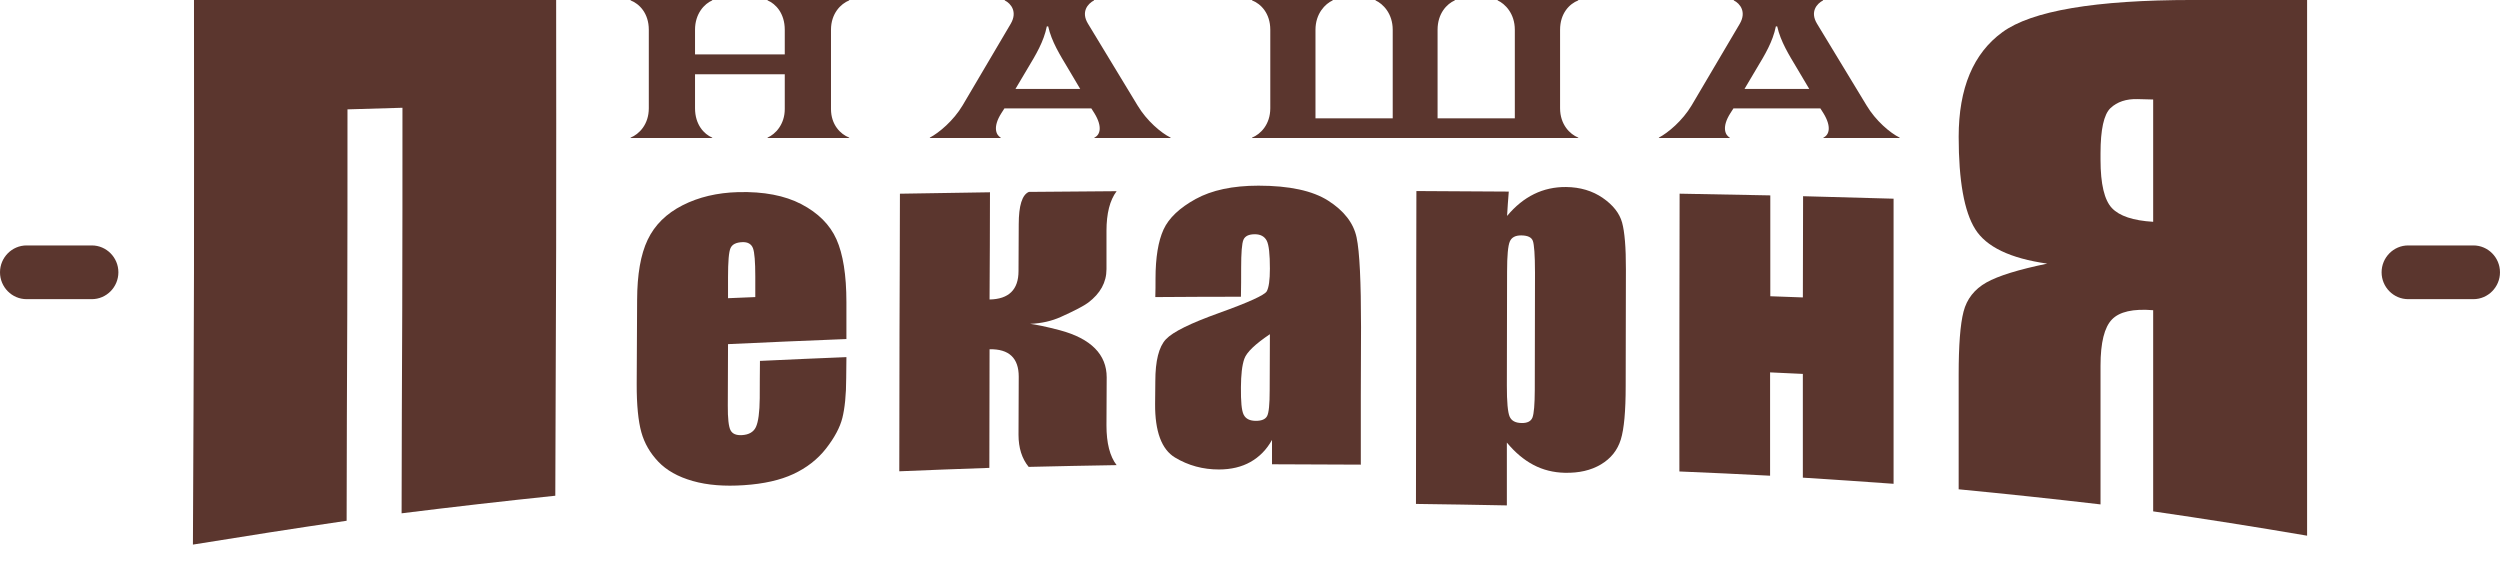 <svg color="#5b362e" width="172" height="39" viewBox="0 0 172 39" fill="none" xmlns="http://www.w3.org/2000/svg">
    <g clip-path="url(#clip0)">
        <path d="M58.425 0.027V0H52.808V0.027C53.365 0.26 53.992 0.915 53.992 2.049V3.743H47.818V2.049C47.818 0.929 48.467 0.26 49.002 0.027V0H43.385V0.027C43.988 0.26 44.638 0.915 44.638 2.049V7.446C44.638 8.566 43.965 9.235 43.385 9.468V9.495H49.002V9.468C48.445 9.235 47.818 8.58 47.818 7.446V5.109H53.992V7.5C53.992 8.566 53.343 9.234 52.808 9.467V9.494H58.425V9.467C57.822 9.234 57.172 8.579 57.172 7.5V2.049C57.172 0.929 57.844 0.26 58.425 0.027ZM78.263 7.254L74.851 1.626C74.363 0.82 74.828 0.26 75.269 0.028V0.001H69.126V0.028C69.567 0.247 70.008 0.821 69.544 1.626L66.225 7.254C65.599 8.306 64.6 9.14 63.973 9.467V9.494H68.848V9.467C68.523 9.289 68.291 8.729 68.894 7.786L69.103 7.458H75.083L75.292 7.786C75.872 8.728 75.686 9.289 75.292 9.467V9.494H80.537V9.467C79.888 9.152 78.89 8.306 78.263 7.254ZM72.022 1.817H72.115C72.351 2.869 72.931 3.784 73.461 4.672L74.319 6.12H69.863L70.722 4.672C71.255 3.784 71.812 2.869 72.021 1.817H72.022ZM108.583 0.027V0H103.036V0.027C103.546 0.26 104.22 0.928 104.22 2.049V8.143H98.905V2.049C98.905 0.915 99.555 0.26 100.09 0.027V0H94.635V0.027C95.146 0.26 95.819 0.928 95.819 2.049V8.143H90.505V2.049C90.505 0.929 91.178 0.26 91.689 0.027V0H86.142V0.027C86.745 0.26 87.396 0.915 87.396 2.049V7.446C87.396 8.566 86.722 9.235 86.142 9.468V9.495H108.586V9.468C108.006 9.235 107.333 8.567 107.333 7.446V2.049C107.333 0.915 107.982 0.26 108.586 0.027H108.583ZM128.42 7.254L125.008 1.626C124.521 0.82 124.985 0.26 125.427 0.028V0.001H119.283V0.028C119.725 0.247 120.165 0.821 119.702 1.626L116.382 7.254C115.756 8.306 114.758 9.14 114.131 9.467V9.494H119.005V9.467C118.68 9.289 118.448 8.729 119.051 7.786L119.26 7.458H125.241L125.45 7.786C126.03 8.728 125.844 9.289 125.45 9.467V9.494H130.695V9.467C130.046 9.152 129.047 8.306 128.42 7.254ZM122.18 1.817H122.272C122.508 2.869 123.088 3.784 123.618 4.672L124.477 6.12H120.021L120.879 4.672C121.413 3.784 121.97 2.869 122.179 1.817H122.18Z"
              fill="currentColor"/>
        <path d="M158.727 36.855C155.193 36.25 151.659 35.694 148.138 35.182C148.138 32.876 148.138 30.57 148.138 28.264C148.138 25.957 148.138 23.648 148.138 21.342C146.757 21.228 145.817 21.446 145.302 21.979C144.785 22.513 144.516 23.566 144.516 25.158C144.516 26.754 144.516 28.341 144.516 29.933C144.516 31.525 144.516 33.116 144.516 34.703C141.258 34.322 138 33.976 134.756 33.664C134.756 31.038 134.756 28.406 134.756 25.779C134.756 23.761 134.864 22.321 135.091 21.442C135.316 20.567 135.848 19.895 136.662 19.436C137.492 18.97 138.887 18.543 140.852 18.137C138.291 17.775 136.653 16.98 135.892 15.761C135.141 14.56 134.757 12.444 134.757 9.411C134.757 6.066 135.764 3.67 137.768 2.212C139.779 0.747 144.138 -0.001 150.844 -0.001C153.462 -0.001 156.095 -0.001 158.728 -0.001C158.728 6.141 158.728 12.285 158.728 18.429C158.728 24.571 158.728 30.711 158.728 36.854L158.727 36.855ZM148.138 15.259C148.138 12.457 148.138 9.652 148.138 6.846C147.774 6.835 147.412 6.826 147.063 6.818C146.292 6.798 145.662 7.002 145.2 7.439C144.746 7.87 144.516 8.913 144.516 10.549C144.516 10.7 144.516 10.846 144.516 10.992C144.516 12.668 144.784 13.772 145.302 14.318C145.817 14.86 146.757 15.178 148.138 15.26V15.259Z"
              fill="currentColor"/>
        <path d="M13.273 37.468C13.302 31.223 13.331 24.978 13.346 18.734C13.361 12.49 13.346 6.244 13.346 0C21.637 0 29.943 0 38.263 0C38.263 5.684 38.278 11.369 38.263 17.053C38.248 22.737 38.219 28.422 38.205 34.106C34.671 34.475 31.15 34.877 27.63 35.316C27.63 30.667 27.659 26.018 27.674 21.365C27.689 16.716 27.689 12.068 27.689 7.414C26.424 7.451 25.157 7.488 23.907 7.524C23.907 12.242 23.907 16.961 23.892 21.678C23.877 26.396 23.848 31.115 23.848 35.828C20.314 36.348 16.794 36.896 13.273 37.468Z"
              fill="currentColor"/>
        <path d="M130.276 33.285C128.197 33.134 126.116 32.993 124.036 32.863C124.036 30.485 124.036 28.109 124.036 25.725C123.28 25.684 122.524 25.651 121.782 25.62C121.782 27.991 121.782 30.362 121.782 32.729C119.703 32.624 117.622 32.517 115.542 32.437C115.542 29.254 115.535 26.07 115.542 22.883C115.549 19.701 115.557 16.513 115.557 13.325C117.637 13.358 119.718 13.399 121.797 13.443C121.797 15.758 121.797 18.067 121.797 20.382C122.524 20.407 123.281 20.434 124.037 20.463C124.037 18.14 124.052 15.822 124.052 13.499C126.132 13.552 128.213 13.609 130.278 13.67C130.278 16.943 130.278 20.215 130.278 23.48C130.278 26.748 130.278 30.017 130.278 33.285H130.276Z"
              fill="currentColor"/>
        <path d="M85.376 20.415C83.412 20.418 81.449 20.423 79.485 20.439C79.5 20.017 79.5 19.595 79.5 19.172C79.5 17.715 79.688 16.585 80.052 15.79C80.415 14.998 81.159 14.298 82.263 13.691C83.369 13.083 84.809 12.774 86.583 12.774C88.707 12.774 90.306 13.12 91.384 13.809C92.459 14.497 93.123 15.338 93.333 16.335C93.544 17.332 93.639 19.396 93.639 22.51C93.639 24.086 93.624 25.661 93.624 27.236C93.624 28.815 93.624 30.391 93.624 31.967C91.588 31.955 89.551 31.947 87.514 31.942C87.514 31.386 87.514 30.826 87.514 30.266C87.137 30.944 86.639 31.441 86.031 31.784C85.431 32.123 84.707 32.299 83.864 32.3C82.773 32.302 81.754 32.03 80.838 31.476C79.92 30.921 79.459 29.69 79.471 27.786C79.474 27.27 79.486 26.755 79.486 26.235C79.486 24.826 79.729 23.859 80.213 23.344C80.703 22.824 81.918 22.236 83.849 21.541C85.903 20.803 87.004 20.302 87.151 20.043C87.295 19.787 87.369 19.271 87.369 18.484C87.369 17.501 87.303 16.855 87.151 16.558C86.998 16.263 86.714 16.116 86.336 16.116C85.914 16.116 85.659 16.244 85.55 16.493C85.441 16.744 85.391 17.394 85.391 18.446C85.391 19.104 85.391 19.761 85.376 20.416V20.415ZM87.369 22.993C86.365 23.668 85.769 24.231 85.609 24.687C85.449 25.142 85.383 25.791 85.376 26.64C85.368 27.623 85.419 28.244 85.565 28.532C85.71 28.818 85.987 28.954 86.409 28.954C86.802 28.954 87.063 28.845 87.179 28.621C87.296 28.398 87.354 27.814 87.354 26.868C87.354 25.576 87.369 24.286 87.369 22.994V22.993Z"
              fill="currentColor"/>
        <path d="M68.11 13.232C68.11 15.692 68.095 18.148 68.081 20.605C69.405 20.581 70.074 19.931 70.074 18.648C70.074 17.58 70.089 16.513 70.089 15.436C70.089 14.145 70.323 13.398 70.787 13.203C72.78 13.183 74.802 13.166 76.824 13.154C76.358 13.771 76.126 14.685 76.126 15.886C76.126 16.763 76.126 17.641 76.126 18.518C76.126 19.432 75.698 20.191 74.875 20.816C74.579 21.04 73.942 21.374 72.983 21.806C72.357 22.087 71.659 22.249 70.875 22.28C71.253 22.333 71.926 22.457 72.91 22.718C75.067 23.293 76.14 24.396 76.14 25.959C76.14 27.063 76.125 28.163 76.125 29.268C76.125 30.482 76.357 31.395 76.823 32.001C74.801 32.037 72.779 32.07 70.772 32.122C70.306 31.549 70.074 30.814 70.074 29.913C70.074 28.582 70.089 27.249 70.089 25.913C70.089 24.634 69.42 24.001 68.082 24.029C68.082 26.753 68.067 29.474 68.067 32.19C66.001 32.264 63.937 32.336 61.871 32.425C61.871 29.242 61.878 26.058 61.886 22.88C61.893 19.697 61.915 16.509 61.915 13.327C63.981 13.29 66.045 13.262 68.111 13.229L68.11 13.232Z"
              fill="currentColor"/>
        <path d="M58.233 23.326C55.513 23.432 52.794 23.55 50.088 23.676C50.088 25.084 50.082 26.494 50.073 27.903C50.067 28.784 50.13 29.352 50.262 29.603C50.393 29.851 50.655 29.959 51.048 29.936C51.527 29.91 51.85 29.718 52.008 29.377C52.17 29.028 52.262 28.366 52.27 27.395C52.277 26.543 52.27 25.685 52.285 24.83C54.263 24.736 56.241 24.651 58.234 24.57C58.234 25.049 58.219 25.52 58.219 25.995C58.219 27.185 58.116 28.102 57.957 28.744C57.796 29.394 57.422 30.099 56.837 30.852C56.245 31.614 55.483 32.194 54.583 32.614C53.681 33.035 52.546 33.291 51.179 33.381C49.855 33.469 48.677 33.383 47.659 33.092C46.64 32.803 45.858 32.359 45.288 31.761C44.723 31.166 44.336 30.496 44.125 29.739C43.915 28.985 43.799 27.876 43.805 26.402C43.813 24.477 43.827 22.553 43.834 20.624C43.841 18.89 44.074 17.515 44.56 16.495C45.048 15.476 45.843 14.693 46.96 14.124C48.068 13.559 49.346 13.257 50.786 13.218C52.545 13.171 53.999 13.453 55.134 14.047C56.282 14.646 57.097 15.452 57.549 16.466C58 17.477 58.233 18.919 58.233 20.782C58.233 21.63 58.233 22.479 58.233 23.328V23.326ZM51.964 20.439C51.964 19.968 51.964 19.494 51.964 19.018C51.964 18.012 51.912 17.363 51.805 17.078C51.694 16.783 51.441 16.649 51.092 16.659C50.641 16.673 50.377 16.815 50.262 17.065C50.143 17.326 50.088 17.991 50.088 19.087C50.088 19.566 50.088 20.041 50.088 20.516C50.713 20.492 51.339 20.467 51.964 20.439Z"
              fill="currentColor"/>
        <path d="M103.804 13.179C103.76 13.739 103.716 14.3 103.687 14.857C104.254 14.179 104.868 13.683 105.548 13.35C106.219 13.021 106.959 12.859 107.745 12.867C108.72 12.877 109.562 13.128 110.276 13.622C110.988 14.116 111.424 14.678 111.6 15.311C111.774 15.941 111.867 17.021 111.862 18.532C111.853 21.204 111.847 23.879 111.847 26.555C111.847 28.288 111.737 29.512 111.512 30.238C111.286 30.966 110.84 31.537 110.145 31.952C109.459 32.361 108.633 32.549 107.658 32.528C106.887 32.511 106.159 32.335 105.49 31.98C104.835 31.633 104.225 31.119 103.672 30.448C103.672 31.894 103.672 33.336 103.672 34.772C101.577 34.731 99.498 34.695 97.418 34.67C97.418 31.085 97.425 27.496 97.433 23.907C97.44 20.318 97.433 16.733 97.448 13.144C99.572 13.152 101.681 13.169 103.805 13.181L103.804 13.179ZM105.607 18.706C105.607 17.532 105.548 16.823 105.462 16.578C105.373 16.327 105.113 16.203 104.676 16.196C104.254 16.19 103.998 16.333 103.876 16.615C103.752 16.901 103.687 17.59 103.687 18.681C103.687 21.296 103.682 23.911 103.672 26.522C103.667 27.659 103.74 28.379 103.861 28.658C103.987 28.948 104.254 29.094 104.676 29.104C105.083 29.115 105.331 28.983 105.433 28.727C105.535 28.467 105.589 27.829 105.593 26.826C105.604 24.118 105.608 21.414 105.608 18.706H105.607Z"
              fill="currentColor"/>
        <path fill-rule="evenodd" clip-rule="evenodd"
              d="M1.827 16.886H6.319C7.324 16.886 8.145 17.718 8.145 18.734C8.145 19.751 7.323 20.582 6.319 20.582H1.827C0.821 20.582 0 19.751 0 18.734C0 17.717 0.823 16.886 1.827 16.886Z"
              fill="currentColor"/>
        <path fill-rule="evenodd" clip-rule="evenodd"
              d="M165.68 16.886H170.172C171.177 16.886 171.999 17.718 171.999 18.734C171.999 19.751 171.176 20.582 170.172 20.582H165.68C164.675 20.582 163.854 19.751 163.854 18.734C163.854 17.717 164.676 16.886 165.68 16.886Z"
              fill="currentColor"/>
    </g>
    <defs>
        <clipPath id="clip0">
            <rect width="172" height="39" fill="white"/>
        </clipPath>
    </defs>
</svg>
